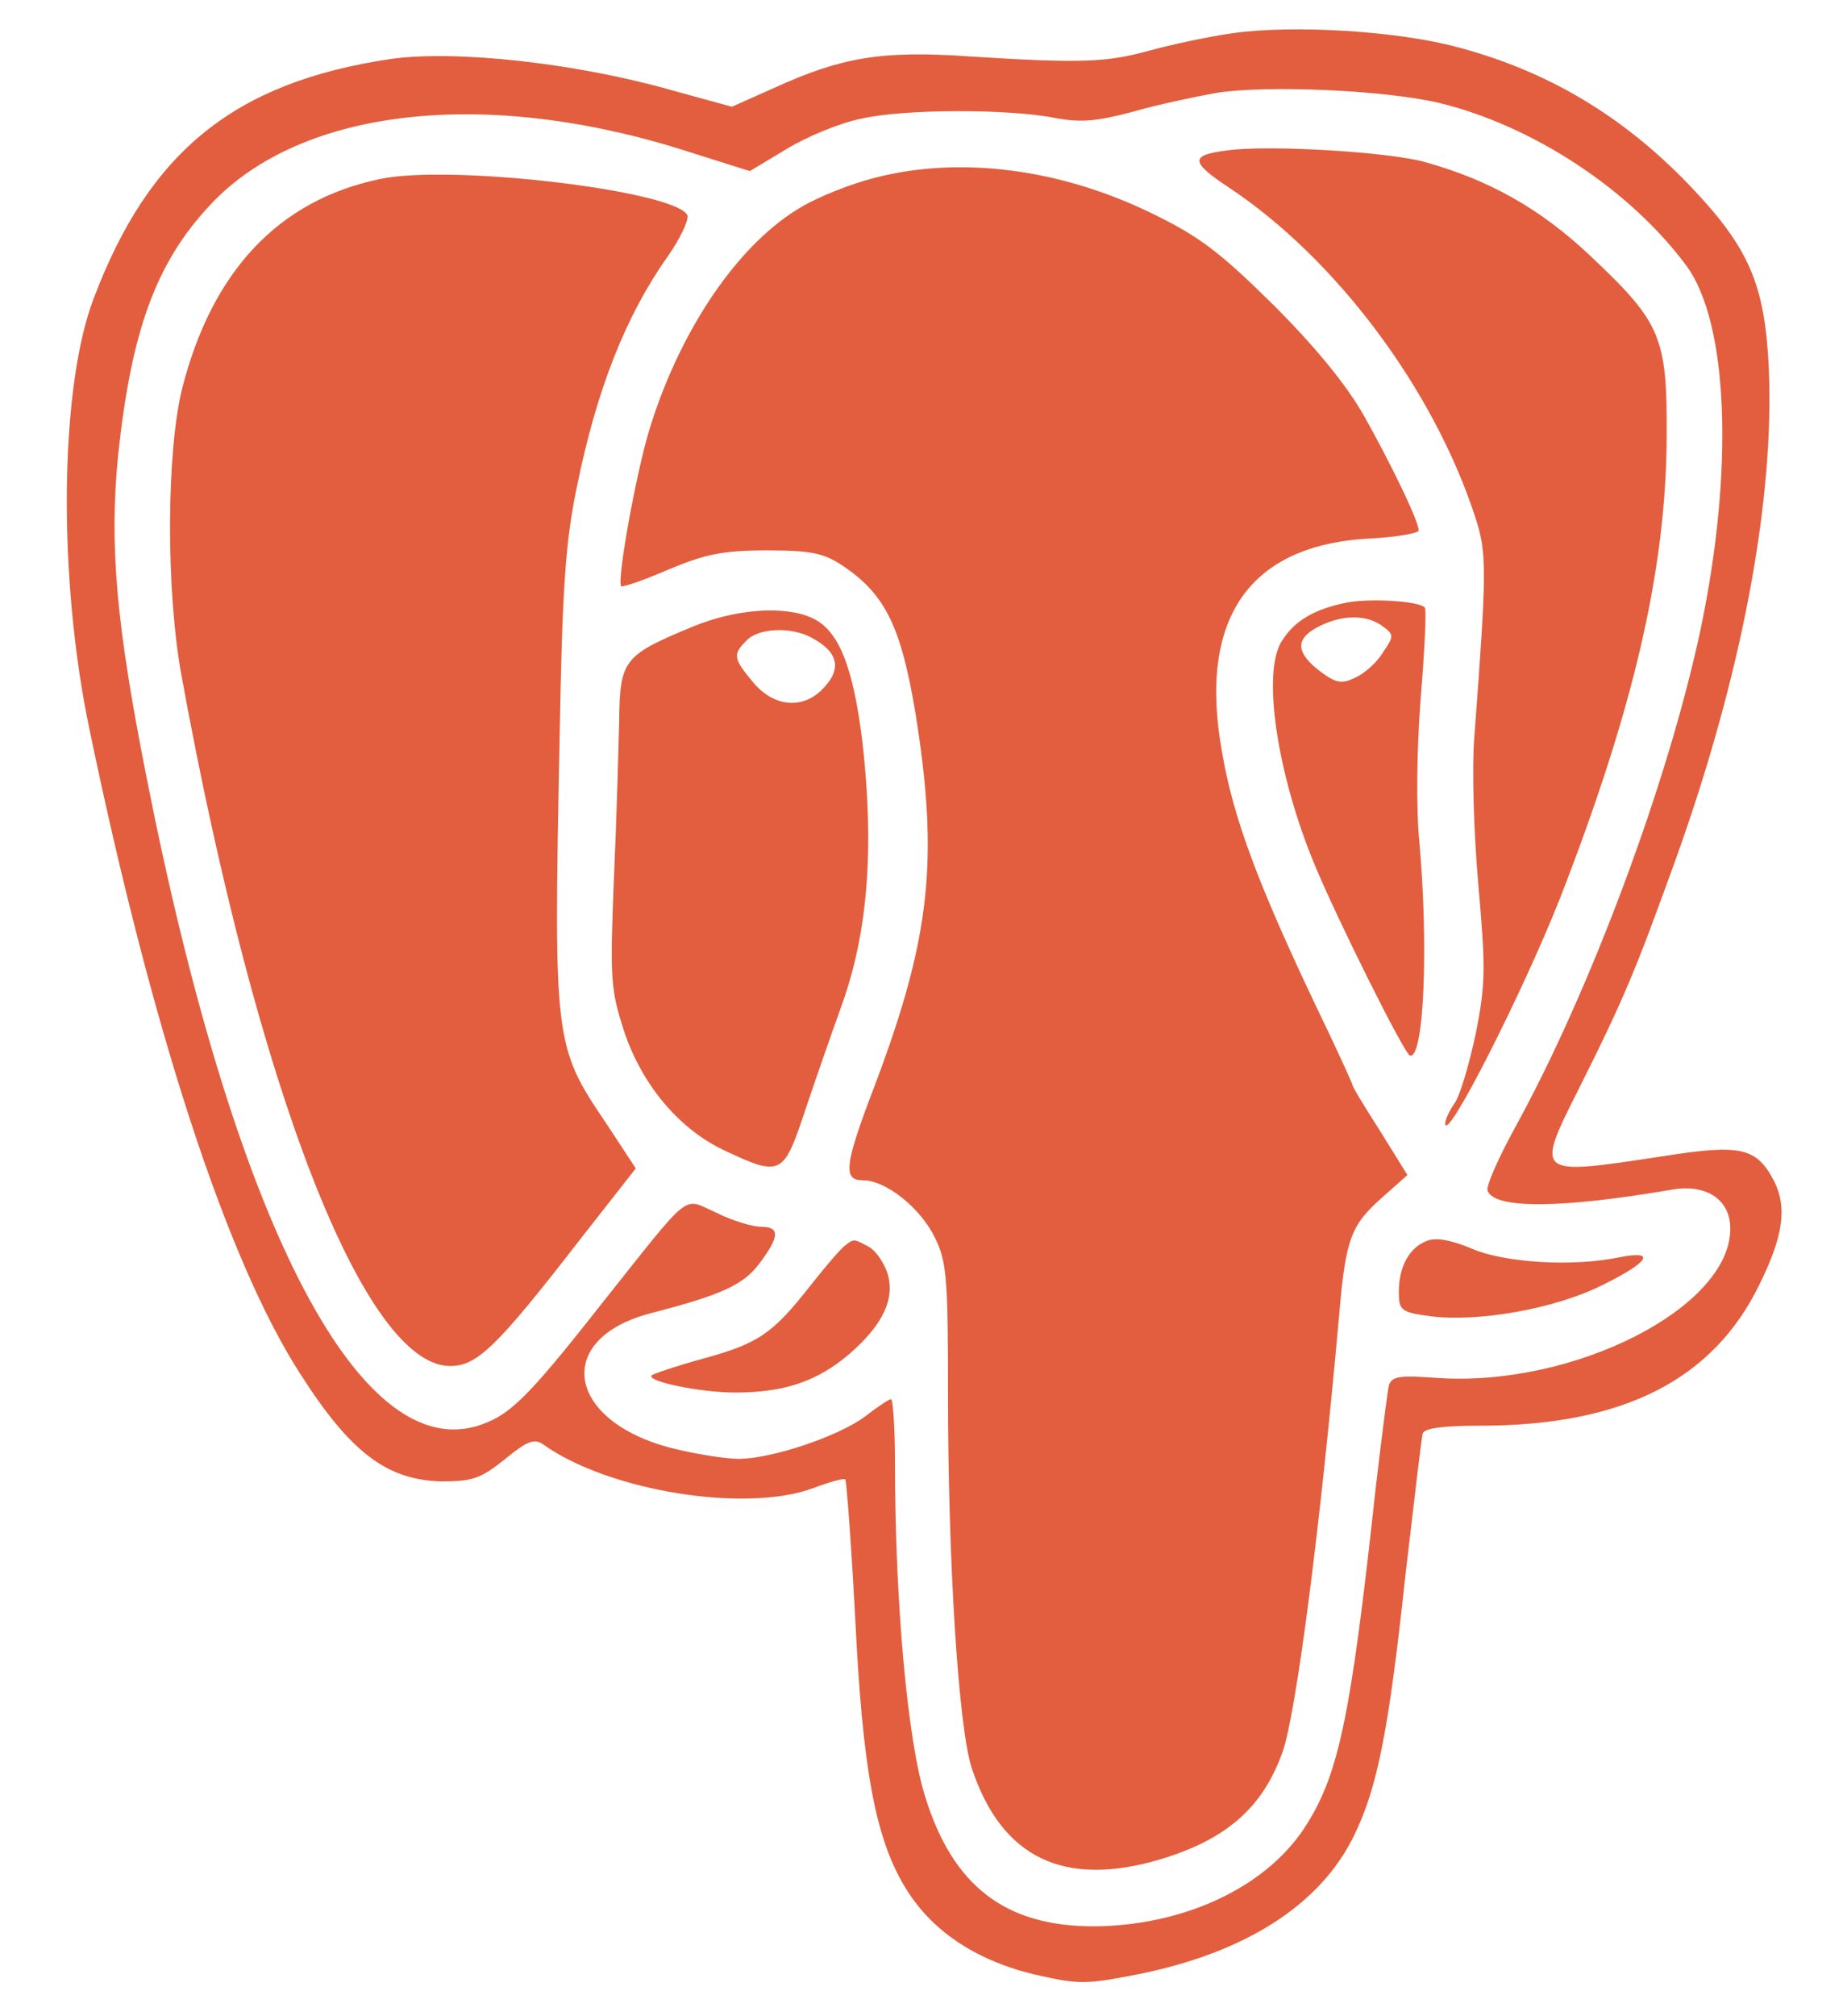 <?xml version="1.0" standalone="no"?>
<!DOCTYPE svg PUBLIC "-//W3C//DTD SVG 20010904//EN"
 "http://www.w3.org/TR/2001/REC-SVG-20010904/DTD/svg10.dtd">
<svg version="1.0" xmlns="http://www.w3.org/2000/svg"
 width="278pt" height="304pt" viewBox="0 0 278 304"
 preserveAspectRatio="xMidYMid meet">

<g transform="translate(0,304) scale(0.1,-0.1)"
fill="#E25E3E" stroke="none">
<path d="M1860 2990 c-36 -5 -92 -17 -125 -26 -65 -18 -102 -20 -274 -9 -130
9 -191 -1 -292 -47 l-65 -29 -91 25 c-144 41 -327 61 -424 47 -235 -35 -364
-139 -448 -362 -51 -134 -54 -421 -6 -649 94 -453 207 -800 318 -972 76 -119
131 -160 213 -162 46 0 59 4 95 33 34 28 45 32 58 23 99 -71 307 -104 408 -66
24 9 45 15 48 13 2 -3 9 -97 15 -209 11 -226 30 -330 74 -404 39 -66 105 -111
194 -133 70 -16 78 -16 160 0 163 33 275 106 325 210 35 72 52 159 77 392 13
110 24 206 26 213 2 8 29 12 87 12 215 0 351 69 421 213 36 73 42 116 22 156
-27 51 -50 56 -170 37 -191 -29 -191 -30 -123 105 69 138 85 178 145 344 99
276 149 540 140 741 -6 126 -30 181 -120 275 -101 105 -214 172 -350 208 -89
24 -245 34 -338 21z m310 -105 c141 -34 288 -130 374 -246 63 -86 72 -307 21
-549 -49 -230 -166 -544 -280 -751 -25 -46 -44 -88 -41 -95 11 -27 109 -27
278 2 52 9 88 -15 88 -59 0 -119 -236 -239 -442 -225 -56 4 -68 3 -73 -11 -2
-9 -11 -79 -20 -156 -38 -350 -56 -434 -109 -514 -60 -89 -182 -145 -316 -146
-133 0 -212 60 -254 194 -27 84 -46 295 -46 504 0 53 -3 97 -6 97 -3 0 -21
-12 -39 -26 -40 -30 -141 -64 -191 -64 -19 0 -64 7 -100 16 -161 41 -180 166
-31 204 104 27 138 42 162 74 31 41 32 56 3 56 -13 0 -43 9 -67 21 -53 23 -34
38 -175 -139 -114 -145 -139 -168 -188 -183 -180 -51 -366 314 -497 979 -46
232 -56 349 -43 484 20 189 57 292 140 380 137 146 417 177 721 79 l92 -29 55
33 c31 19 82 40 113 46 65 15 224 15 293 1 38 -7 62 -5 115 9 38 11 95 23 128
29 79 12 253 4 335 -15z"/>
<path d="M1850 2813 c-55 -7 -55 -17 4 -56 161 -107 308 -303 371 -496 18 -55
18 -78 -1 -331 -4 -47 -1 -146 6 -225 11 -125 11 -149 -4 -224 -10 -47 -24
-94 -32 -105 -8 -11 -14 -25 -14 -30 0 -33 116 195 173 339 111 285 160 495
161 695 1 152 -8 173 -115 274 -75 71 -153 115 -251 142 -55 15 -237 26 -298
17z"/>
<path d="M1320 2772 c-36 -9 -86 -29 -111 -44 -93 -54 -180 -180 -227 -328
-21 -64 -52 -236 -45 -244 2 -2 34 9 71 25 55 23 82 29 148 29 68 0 86 -4 115
-23 64 -43 88 -91 110 -223 35 -219 23 -336 -60 -557 -48 -125 -50 -147 -19
-147 34 0 86 -41 108 -86 18 -36 20 -61 20 -235 0 -259 16 -506 36 -566 45
-135 139 -180 284 -137 100 30 155 78 185 163 20 58 56 332 85 658 10 117 18
136 67 179 l36 32 -41 66 c-23 36 -42 67 -42 70 0 2 -25 57 -56 121 -86 181
-123 280 -140 377 -38 204 39 317 224 326 39 2 72 8 72 12 0 14 -41 99 -82
172 -27 48 -75 106 -137 168 -79 78 -111 103 -181 137 -140 69 -292 88 -420
55z"/>
<path d="M573 2770 c-153 -32 -253 -139 -298 -315 -24 -95 -25 -306 -1 -435
114 -625 276 -1040 405 -1040 40 0 69 27 193 187 l87 111 -44 67 c-79 117 -80
122 -71 575 4 235 9 303 26 385 30 148 74 259 137 348 19 27 32 55 30 62 -15
37 -357 78 -464 55z"/>
<path d="M2030 2131 c-48 -10 -77 -27 -96 -57 -31 -46 -8 -201 49 -338 33 -80
136 -287 144 -288 21 -4 28 165 14 322 -5 49 -4 141 2 217 6 73 9 135 6 137
-10 10 -85 14 -119 7z m55 -35 c18 -13 18 -15 1 -40 -9 -15 -28 -32 -42 -38
-20 -10 -29 -8 -52 9 -37 28 -39 49 -5 67 35 19 74 20 98 2z"/>
<path d="M1045 2095 c-104 -43 -110 -50 -111 -141 -1 -43 -4 -151 -8 -240 -6
-149 -5 -166 15 -228 27 -82 84 -150 154 -182 81 -38 87 -36 117 54 14 42 40
117 58 167 39 109 49 235 31 395 -14 115 -36 170 -76 188 -41 19 -115 14 -180
-13z m178 -16 c42 -22 48 -48 17 -79 -30 -30 -73 -26 -104 11 -30 36 -31 42
-10 63 18 19 66 21 97 5z"/>
<path d="M2153 1169 c-27 -10 -43 -39 -43 -77 0 -28 3 -31 48 -37 72 -9 187
11 259 47 71 35 82 53 26 42 -72 -15 -175 -8 -223 13 -31 13 -53 17 -67 12z"/>
<path d="M1275 1162 c-6 -4 -29 -31 -52 -60 -58 -74 -79 -88 -163 -111 -40
-11 -75 -23 -77 -25 -9 -9 73 -26 126 -26 74 0 124 17 172 58 52 45 70 85 57
124 -6 16 -18 33 -28 38 -22 12 -22 12 -35 2z"/>
</g>
</svg>
